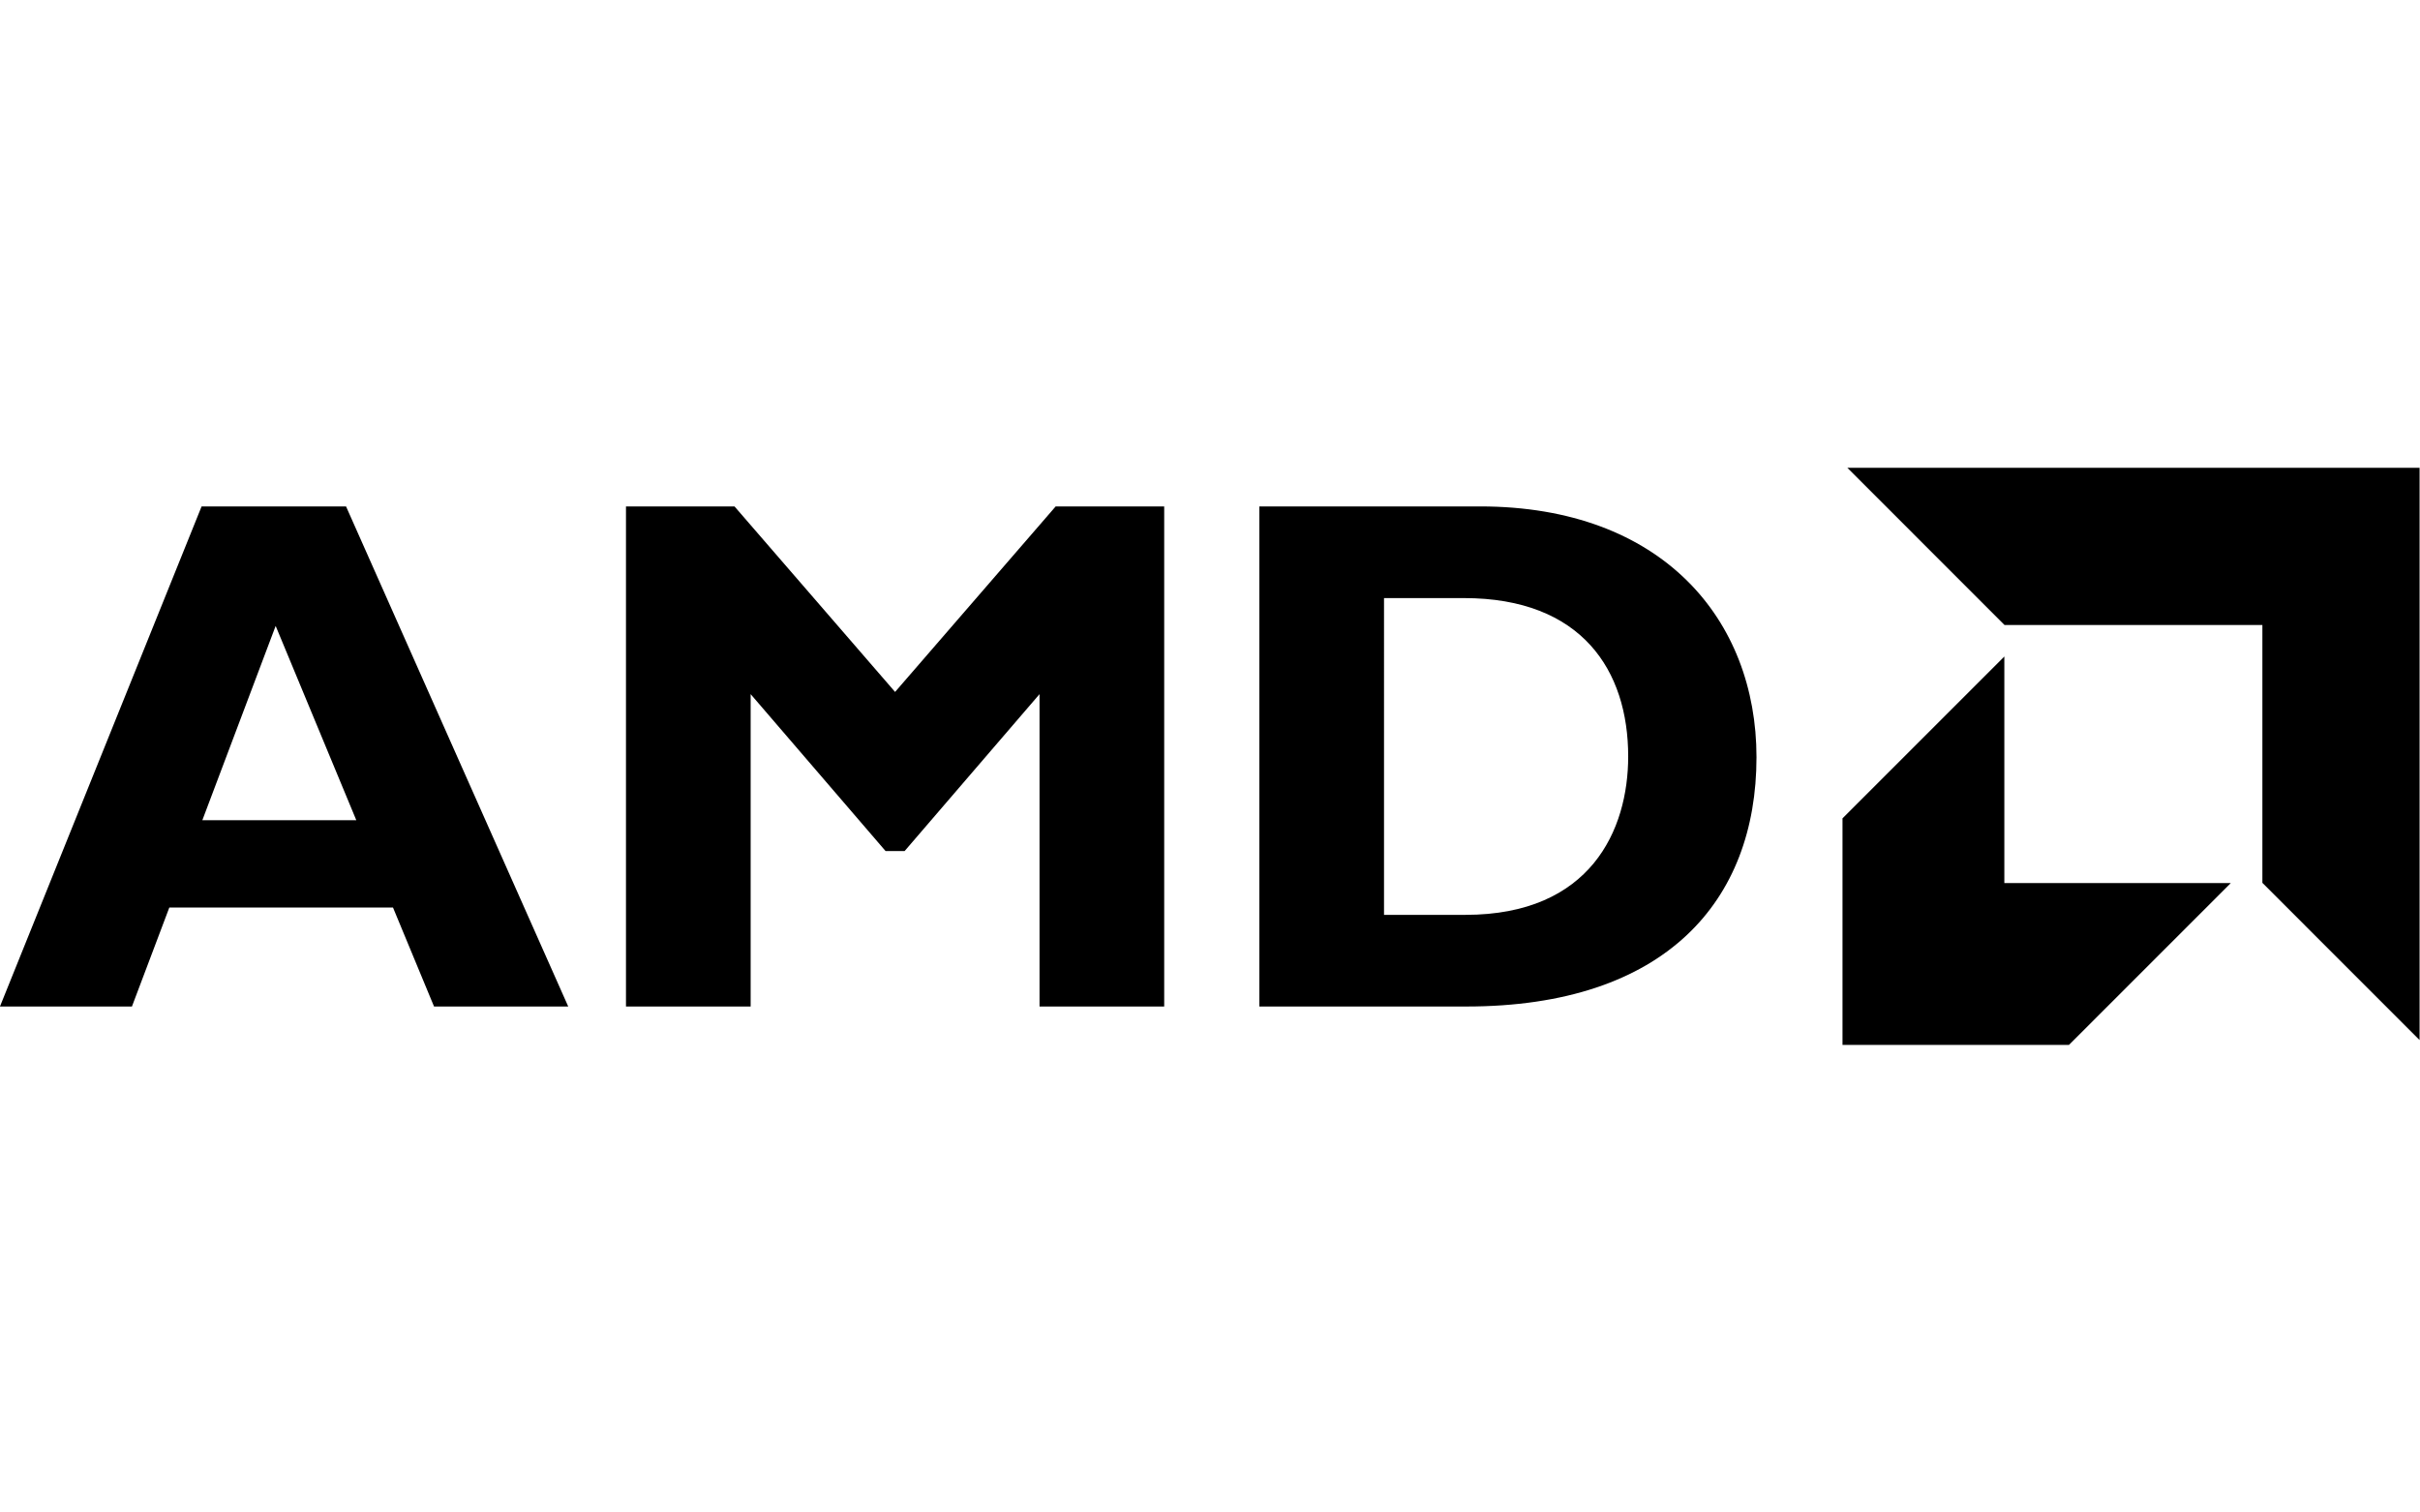 <?xml version="1.0" encoding="UTF-8" standalone="no"?>
<svg
   xmlns:dc="http://purl.org/dc/elements/1.1/"
   xmlns:cc="http://creativecommons.org/ns#"
   xmlns:rdf="http://www.w3.org/1999/02/22-rdf-syntax-ns#"
   xmlns:svg="http://www.w3.org/2000/svg"
   xmlns="http://www.w3.org/2000/svg"
   version="1.1"
   id="svg2"
   xml:space="preserve"
   width="400"
   height="250"
   viewBox="0 70 399.999 95.404">
  <defs
     id="defs6" />
  <g
     id="g10"
     transform="matrix(2.033,0,0,-2.033,-47.701,213.097)">
    <g
       id="g12"
       transform="scale(0.1)">
      <path
         d="M 696.621,265.754 H 587.52 l -33.379,80.508 H 372.309 L 341.902,265.754 H 234.598 l 163.941,406.59 H 515.977 Z M 458.75,575.184 399.137,417.207 h 125.187 z"
         style="fill:#000000;fill-opacity:1;fill-rule:nonzero;stroke:none"
         id="path14" />
      <path
         d="m 1092.93,672.344 h 88.23 V 265.754 H 1079.8 V 519.727 L 970.117,392.156 h -15.5 L 844.934,519.727 V 265.754 h -101.36 v 406.59 h 88.235 L 962.363,521.516 1092.93,672.344"
         style="fill:#000000;fill-opacity:1;fill-rule:nonzero;stroke:none"
         id="path16" />
      <path
         d="m 1437.98,672.344 c 148.43,0 224.73,-92.395 224.73,-203.875 0,-116.848 -73.9,-202.715 -236.06,-202.715 h -168.11 v 406.59 z m -78.1,-332.071 h 66.17 c 101.94,0 132.35,69.161 132.35,128.79 0,69.753 -37.56,128.757 -133.55,128.757 h -64.97 V 340.273"
         style="fill:#000000;fill-opacity:1;fill-rule:nonzero;stroke:none"
         id="path18" />
      <path
         d="m 2074.02,575.938 h -209.66 l -127.8,127.824 h 465.26 V 238.484 l -127.8,127.817 v 209.637"
         style="fill:#000000;fill-opacity:1;fill-rule:nonzero;stroke:none"
         id="path20" />
      <path
         d="M 1864.22,366.141 V 550.32 L 1732.64,418.75 V 234.559 h 184.15 l 131.57,131.582 h -184.14"
         style="fill:#000000;fill-opacity:1;fill-rule:nonzero;stroke:none"
         id="path22" />
    </g>
  </g>
</svg>
